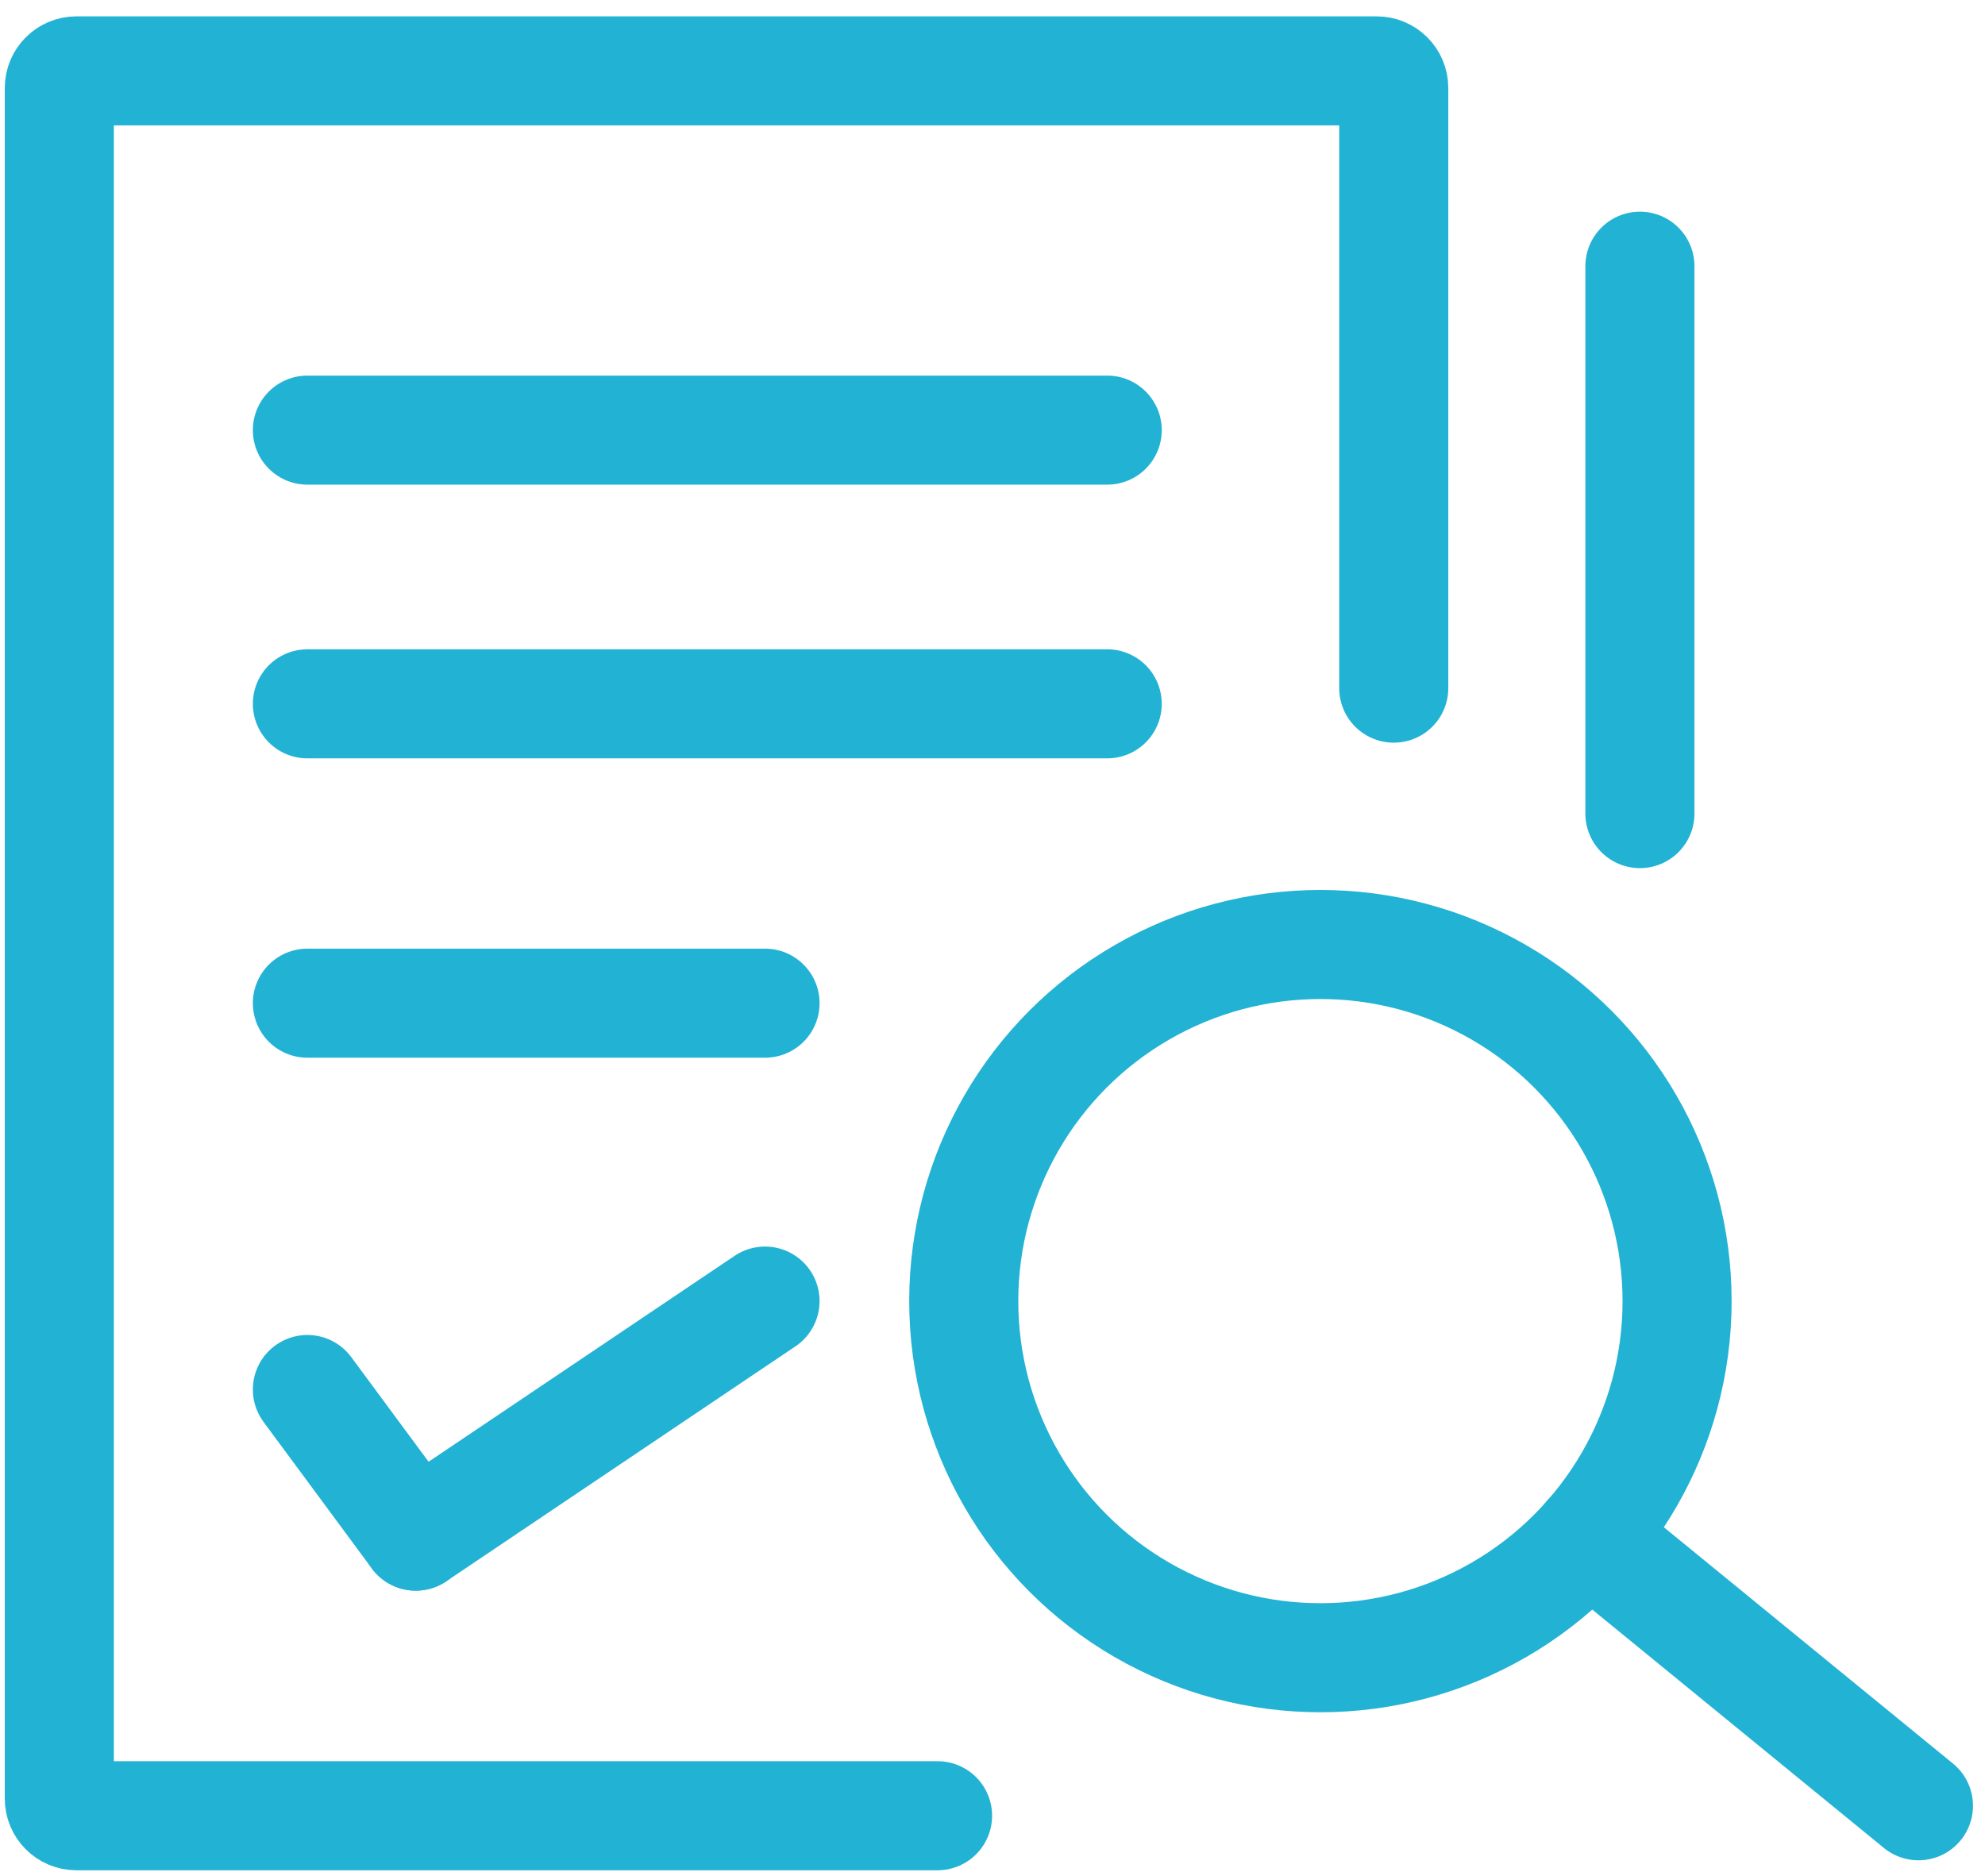 <?xml version="1.0" encoding="UTF-8"?>
<svg width="91px" height="86px" viewBox="0 0 91 86" version="1.1" xmlns="http://www.w3.org/2000/svg" xmlns:xlink="http://www.w3.org/1999/xlink">
    <!-- Generator: Sketch 52.2 (67145) - http://www.bohemiancoding.com/sketch -->
    <title>Slice 1</title>
    <desc>Created with Sketch.</desc>
    <g id="Page-1" stroke="none" stroke-width="1" fill="none" fill-rule="evenodd" stroke-linecap="round" stroke-linejoin="round">
        <g id="lexicon_dashboard" transform="translate(2, 3)" stroke="#22B2D4" stroke-width="5">
            <path d="M40.981,80.25 L1.503,80.25 C1.07,80.25 0.719,79.899 0.719,79.466 L0.719,1.034 C0.719,0.601 1.07,0.25 1.503,0.25 L16.209,0.25 L45.228,0.25 L61.111,0.25 C61.545,0.25 61.895,0.601 61.895,1.034 L61.895,28.551" id="Path"></path>
            <path d="M12.092,16.721 L48.759,16.721" id="Path"></path>
            <path d="M12.092,29.27 L48.759,29.27" id="Path"></path>
            <path d="M12.092,42.995 L33.072,42.995" id="Path"></path>
            <circle id="Oval" cx="58.533" cy="56.655" r="16.351"></circle>
            <path d="M70.826,67.43 L85.949,79.793" id="Path"></path>
            <path d="M73.18,9.205 L73.18,34.303" id="Path"></path>
            <path d="M12.092,60.708 L17.059,67.43" id="Path"></path>
            <path d="M17.059,67.43 L33.072,56.654" id="Path"></path>
        </g>
    </g>
</svg>